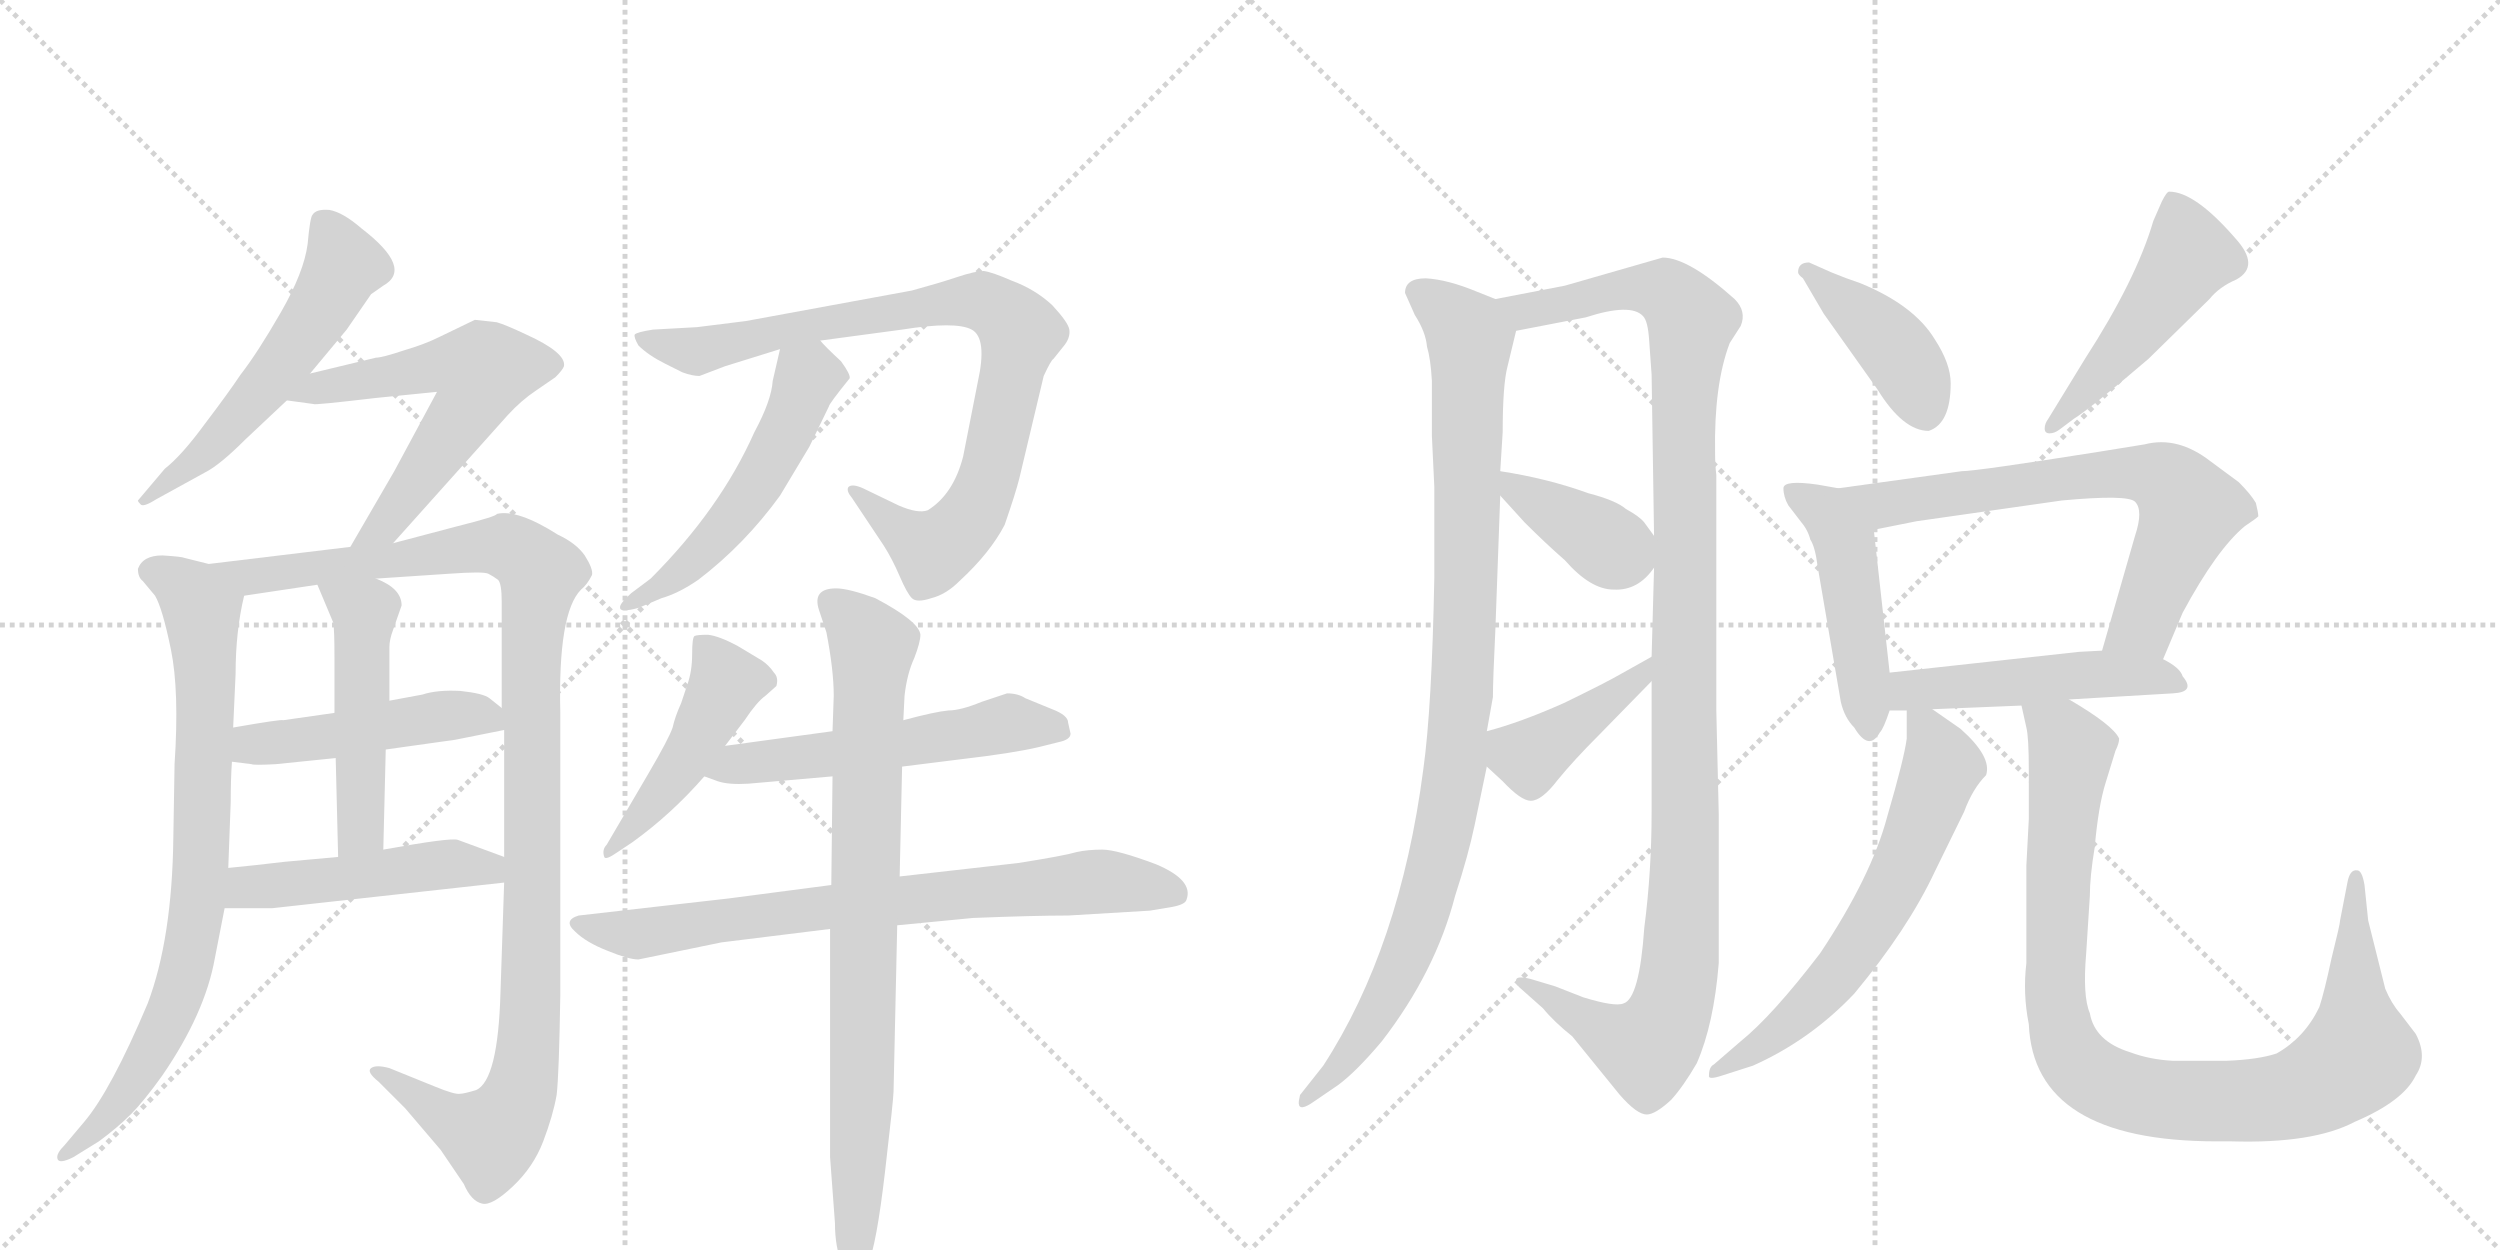 <svg version="1.1" viewBox="0 0 2048 1024" xmlns="http://www.w3.org/2000/svg">
  <g stroke="lightgray" stroke-dasharray="1,1" stroke-width="1" transform="scale(4, 4)">
    <line x1="0" y1="0" x2="256" y2="256"></line>
    <line x1="256" y1="0" x2="0" y2="256"></line>
    <line x1="128" y1="0" x2="128" y2="256"></line>
    <line x1="0" y1="128" x2="256" y2="128"></line>
    <line x1="256" y1="0" x2="512" y2="256"></line>
    <line x1="512" y1="0" x2="256" y2="256"></line>
    <line x1="384" y1="0" x2="384" y2="256"></line>
    <line x1="256" y1="128" x2="512" y2="128"></line>
  </g>
<g transform="scale(1, -1) translate(0, -850)">
   <style type="text/css">
    @keyframes keyframes0 {
      from {
       stroke: black;
       stroke-dashoffset: 549;
       stroke-width: 128;
       }
       64% {
       animation-timing-function: step-end;
       stroke: black;
       stroke-dashoffset: 0;
       stroke-width: 128;
       }
       to {
       stroke: black;
       stroke-width: 1024;
       }
       }
       #make-me-a-hanzi-animation-0 {
         animation: keyframes0 0.697s both;
         animation-delay: 0s;
         animation-timing-function: linear;
       }
    @keyframes keyframes1 {
      from {
       stroke: black;
       stroke-dashoffset: 588;
       stroke-width: 128;
       }
       66% {
       animation-timing-function: step-end;
       stroke: black;
       stroke-dashoffset: 0;
       stroke-width: 128;
       }
       to {
       stroke: black;
       stroke-width: 1024;
       }
       }
       #make-me-a-hanzi-animation-1 {
         animation: keyframes1 0.729s both;
         animation-delay: 0.697s;
         animation-timing-function: linear;
       }
    @keyframes keyframes2 {
      from {
       stroke: black;
       stroke-dashoffset: 790;
       stroke-width: 128;
       }
       72% {
       animation-timing-function: step-end;
       stroke: black;
       stroke-dashoffset: 0;
       stroke-width: 128;
       }
       to {
       stroke: black;
       stroke-width: 1024;
       }
       }
       #make-me-a-hanzi-animation-2 {
         animation: keyframes2 0.893s both;
         animation-delay: 1.425s;
         animation-timing-function: linear;
       }
    @keyframes keyframes3 {
      from {
       stroke: black;
       stroke-dashoffset: 1106;
       stroke-width: 128;
       }
       78% {
       animation-timing-function: step-end;
       stroke: black;
       stroke-dashoffset: 0;
       stroke-width: 128;
       }
       to {
       stroke: black;
       stroke-width: 1024;
       }
       }
       #make-me-a-hanzi-animation-3 {
         animation: keyframes3 1.15s both;
         animation-delay: 2.318s;
         animation-timing-function: linear;
       }
    @keyframes keyframes4 {
      from {
       stroke: black;
       stroke-dashoffset: 474;
       stroke-width: 128;
       }
       61% {
       animation-timing-function: step-end;
       stroke: black;
       stroke-dashoffset: 0;
       stroke-width: 128;
       }
       to {
       stroke: black;
       stroke-width: 1024;
       }
       }
       #make-me-a-hanzi-animation-4 {
         animation: keyframes4 0.636s both;
         animation-delay: 3.468s;
         animation-timing-function: linear;
       }
    @keyframes keyframes5 {
      from {
       stroke: black;
       stroke-dashoffset: 492;
       stroke-width: 128;
       }
       62% {
       animation-timing-function: step-end;
       stroke: black;
       stroke-dashoffset: 0;
       stroke-width: 128;
       }
       to {
       stroke: black;
       stroke-width: 1024;
       }
       }
       #make-me-a-hanzi-animation-5 {
         animation: keyframes5 0.65s both;
         animation-delay: 4.104s;
         animation-timing-function: linear;
       }
    @keyframes keyframes6 {
      from {
       stroke: black;
       stroke-dashoffset: 478;
       stroke-width: 128;
       }
       61% {
       animation-timing-function: step-end;
       stroke: black;
       stroke-dashoffset: 0;
       stroke-width: 128;
       }
       to {
       stroke: black;
       stroke-width: 1024;
       }
       }
       #make-me-a-hanzi-animation-6 {
         animation: keyframes6 0.639s both;
         animation-delay: 4.754s;
         animation-timing-function: linear;
       }
    @keyframes keyframes7 {
      from {
       stroke: black;
       stroke-dashoffset: 857;
       stroke-width: 128;
       }
       74% {
       animation-timing-function: step-end;
       stroke: black;
       stroke-dashoffset: 0;
       stroke-width: 128;
       }
       to {
       stroke: black;
       stroke-width: 1024;
       }
       }
       #make-me-a-hanzi-animation-7 {
         animation: keyframes7 0.947s both;
         animation-delay: 5.393s;
         animation-timing-function: linear;
       }
    @keyframes keyframes8 {
      from {
       stroke: black;
       stroke-dashoffset: 519;
       stroke-width: 128;
       }
       63% {
       animation-timing-function: step-end;
       stroke: black;
       stroke-dashoffset: 0;
       stroke-width: 128;
       }
       to {
       stroke: black;
       stroke-width: 1024;
       }
       }
       #make-me-a-hanzi-animation-8 {
         animation: keyframes8 0.672s both;
         animation-delay: 6.341s;
         animation-timing-function: linear;
       }
    @keyframes keyframes9 {
      from {
       stroke: black;
       stroke-dashoffset: 461;
       stroke-width: 128;
       }
       60% {
       animation-timing-function: step-end;
       stroke: black;
       stroke-dashoffset: 0;
       stroke-width: 128;
       }
       to {
       stroke: black;
       stroke-width: 1024;
       }
       }
       #make-me-a-hanzi-animation-9 {
         animation: keyframes9 0.625s both;
         animation-delay: 7.013s;
         animation-timing-function: linear;
       }
    @keyframes keyframes10 {
      from {
       stroke: black;
       stroke-dashoffset: 543;
       stroke-width: 128;
       }
       64% {
       animation-timing-function: step-end;
       stroke: black;
       stroke-dashoffset: 0;
       stroke-width: 128;
       }
       to {
       stroke: black;
       stroke-width: 1024;
       }
       }
       #make-me-a-hanzi-animation-10 {
         animation: keyframes10 0.692s both;
         animation-delay: 7.638s;
         animation-timing-function: linear;
       }
    @keyframes keyframes11 {
      from {
       stroke: black;
       stroke-dashoffset: 739;
       stroke-width: 128;
       }
       71% {
       animation-timing-function: step-end;
       stroke: black;
       stroke-dashoffset: 0;
       stroke-width: 128;
       }
       to {
       stroke: black;
       stroke-width: 1024;
       }
       }
       #make-me-a-hanzi-animation-11 {
         animation: keyframes11 0.851s both;
         animation-delay: 8.33s;
         animation-timing-function: linear;
       }
    @keyframes keyframes12 {
      from {
       stroke: black;
       stroke-dashoffset: 820;
       stroke-width: 128;
       }
       73% {
       animation-timing-function: step-end;
       stroke: black;
       stroke-dashoffset: 0;
       stroke-width: 128;
       }
       to {
       stroke: black;
       stroke-width: 1024;
       }
       }
       #make-me-a-hanzi-animation-12 {
         animation: keyframes12 0.917s both;
         animation-delay: 9.182s;
         animation-timing-function: linear;
       }
    @keyframes keyframes13 {
      from {
       stroke: black;
       stroke-dashoffset: 967;
       stroke-width: 128;
       }
       76% {
       animation-timing-function: step-end;
       stroke: black;
       stroke-dashoffset: 0;
       stroke-width: 128;
       }
       to {
       stroke: black;
       stroke-width: 1024;
       }
       }
       #make-me-a-hanzi-animation-13 {
         animation: keyframes13 1.037s both;
         animation-delay: 10.099s;
         animation-timing-function: linear;
       }
    @keyframes keyframes14 {
      from {
       stroke: black;
       stroke-dashoffset: 1140;
       stroke-width: 128;
       }
       79% {
       animation-timing-function: step-end;
       stroke: black;
       stroke-dashoffset: 0;
       stroke-width: 128;
       }
       to {
       stroke: black;
       stroke-width: 1024;
       }
       }
       #make-me-a-hanzi-animation-14 {
         animation: keyframes14 1.178s both;
         animation-delay: 11.136s;
         animation-timing-function: linear;
       }
    @keyframes keyframes15 {
      from {
       stroke: black;
       stroke-dashoffset: 379;
       stroke-width: 128;
       }
       55% {
       animation-timing-function: step-end;
       stroke: black;
       stroke-dashoffset: 0;
       stroke-width: 128;
       }
       to {
       stroke: black;
       stroke-width: 1024;
       }
       }
       #make-me-a-hanzi-animation-15 {
         animation: keyframes15 0.558s both;
         animation-delay: 12.314s;
         animation-timing-function: linear;
       }
    @keyframes keyframes16 {
      from {
       stroke: black;
       stroke-dashoffset: 410;
       stroke-width: 128;
       }
       57% {
       animation-timing-function: step-end;
       stroke: black;
       stroke-dashoffset: 0;
       stroke-width: 128;
       }
       to {
       stroke: black;
       stroke-width: 1024;
       }
       }
       #make-me-a-hanzi-animation-16 {
         animation: keyframes16 0.584s both;
         animation-delay: 12.872s;
         animation-timing-function: linear;
       }
    @keyframes keyframes17 {
      from {
       stroke: black;
       stroke-dashoffset: 412;
       stroke-width: 128;
       }
       57% {
       animation-timing-function: step-end;
       stroke: black;
       stroke-dashoffset: 0;
       stroke-width: 128;
       }
       to {
       stroke: black;
       stroke-width: 1024;
       }
       }
       #make-me-a-hanzi-animation-17 {
         animation: keyframes17 0.585s both;
         animation-delay: 13.456s;
         animation-timing-function: linear;
       }
    @keyframes keyframes18 {
      from {
       stroke: black;
       stroke-dashoffset: 482;
       stroke-width: 128;
       }
       61% {
       animation-timing-function: step-end;
       stroke: black;
       stroke-dashoffset: 0;
       stroke-width: 128;
       }
       to {
       stroke: black;
       stroke-width: 1024;
       }
       }
       #make-me-a-hanzi-animation-18 {
         animation: keyframes18 0.642s both;
         animation-delay: 14.041s;
         animation-timing-function: linear;
       }
    @keyframes keyframes19 {
      from {
       stroke: black;
       stroke-dashoffset: 468;
       stroke-width: 128;
       }
       60% {
       animation-timing-function: step-end;
       stroke: black;
       stroke-dashoffset: 0;
       stroke-width: 128;
       }
       to {
       stroke: black;
       stroke-width: 1024;
       }
       }
       #make-me-a-hanzi-animation-19 {
         animation: keyframes19 0.631s both;
         animation-delay: 14.683s;
         animation-timing-function: linear;
       }
    @keyframes keyframes20 {
      from {
       stroke: black;
       stroke-dashoffset: 684;
       stroke-width: 128;
       }
       69% {
       animation-timing-function: step-end;
       stroke: black;
       stroke-dashoffset: 0;
       stroke-width: 128;
       }
       to {
       stroke: black;
       stroke-width: 1024;
       }
       }
       #make-me-a-hanzi-animation-20 {
         animation: keyframes20 0.807s both;
         animation-delay: 15.314s;
         animation-timing-function: linear;
       }
    @keyframes keyframes21 {
      from {
       stroke: black;
       stroke-dashoffset: 490;
       stroke-width: 128;
       }
       61% {
       animation-timing-function: step-end;
       stroke: black;
       stroke-dashoffset: 0;
       stroke-width: 128;
       }
       to {
       stroke: black;
       stroke-width: 1024;
       }
       }
       #make-me-a-hanzi-animation-21 {
         animation: keyframes21 0.649s both;
         animation-delay: 16.121s;
         animation-timing-function: linear;
       }
    @keyframes keyframes22 {
      from {
       stroke: black;
       stroke-dashoffset: 622;
       stroke-width: 128;
       }
       67% {
       animation-timing-function: step-end;
       stroke: black;
       stroke-dashoffset: 0;
       stroke-width: 128;
       }
       to {
       stroke: black;
       stroke-width: 1024;
       }
       }
       #make-me-a-hanzi-animation-22 {
         animation: keyframes22 0.756s both;
         animation-delay: 16.77s;
         animation-timing-function: linear;
       }
    @keyframes keyframes23 {
      from {
       stroke: black;
       stroke-dashoffset: 955;
       stroke-width: 128;
       }
       76% {
       animation-timing-function: step-end;
       stroke: black;
       stroke-dashoffset: 0;
       stroke-width: 128;
       }
       to {
       stroke: black;
       stroke-width: 1024;
       }
       }
       #make-me-a-hanzi-animation-23 {
         animation: keyframes23 1.027s both;
         animation-delay: 17.526s;
         animation-timing-function: linear;
       }
</style>
<path d="M 254 544 L 284 580 L 304 609 L 314 616 Q 339 630 296 663 Q 281 676 270 678 Q 259 679 256 674 Q 254 672 252 650 Q 249 627 230 594 Q 211 561 197 543 Q 187 528 168 503 Q 149 477 135 466 L 113 440 Q 113 439 115 437 Q 117 434 128 441 L 168 463 Q 180 469 201 490 L 235 522 L 254 544 Z" fill="lightgray"></path> 
<path d="M 322 405 L 416 510 Q 427 522 439 530 L 455 541 Q 461 547 462 550 Q 464 561 431 576 Q 414 584 407 586 L 389 588 L 360 574 Q 348 568 331 563 Q 313 557 308 557 L 254 544 C 225 537 205 526 235 522 L 257 519 Q 257 518 308 524 L 358 529 L 323 464 L 287 402 C 272 376 302 383 322 405 Z" fill="lightgray"></path> 
<path d="M 113 384 Q 113 377 117 374 L 127 362 Q 133 352 140 318 Q 147 284 143 224 L 142 164 Q 141 81 121 28 Q 91 -43 69 -69 L 53 -88 Q 46 -95 47 -99 Q 48 -104 60 -98 L 81 -85 Q 96 -74 107 -63 Q 118 -52 133 -31 Q 168 20 176 65 L 184 106 L 187 139 L 189 193 Q 189 212 190 226 L 191 254 L 193 298 Q 193 333 200 362 C 204 380 200 381 171 388 L 151 393 Q 149 394 133 395 Q 117 395 113 384 Z" fill="lightgray"></path> 
<path d="M 413 127 L 410 37 Q 408 -35 390 -43 Q 380 -46 377 -46 Q 373 -47 356 -40 L 319 -25 Q 308 -22 304 -25 Q 300 -28 310 -36 L 332 -58 L 361 -92 L 380 -120 Q 386 -134 395 -136 Q 403 -138 420 -122 Q 437 -106 445 -85 Q 453 -64 456 -47 Q 458 -30 459 35 L 459 266 Q 457 348 476 367 Q 481 371 485 379 Q 486 384 479 395 Q 472 405 457 412 Q 424 433 407 429 Q 407 427 375 419 L 322 405 L 287 402 L 171 388 C 141 384 170 358 200 362 L 260 371 L 308 376 L 368 380 Q 396 382 400 380 Q 404 378 408 375 Q 411 372 411 357 L 411 270 L 413 252 L 413 148 L 413 127 Z" fill="lightgray"></path> 
<path d="M 190 226 L 206 224 Q 208 223 226 224 L 275 229 L 316 236 L 373 244 L 413 252 C 429 255 429 255 411 270 L 401 278 Q 396 282 377 284 Q 358 285 346 281 L 319 276 L 274 266 L 232 260 Q 231 261 191 254 C 161 249 160 230 190 226 Z" fill="lightgray"></path> 
<path d="M 275 229 L 277 148 C 278 118 313 124 314 154 L 316 236 L 319 276 L 319 320 Q 319 326 322 334 L 329 354 Q 329 368 308 376 C 281 388 248 399 260 371 L 273 340 Q 274 334 274 311 L 274 266 L 275 229 Z" fill="lightgray"></path> 
<path d="M 184 106 L 223 106 L 413 127 C 443 130 441 138 413 148 L 375 162 Q 369 164 314 154 L 277 148 L 233 144 Q 208 141 187 139 C 157 136 154 106 184 106 Z" fill="lightgray"></path> 
<path d="M 835 458 L 855 542 Q 861 555 863 556 L 871 566 Q 877 573 876 580 Q 875 586 862 600 Q 848 613 829 620 Q 813 627 806 628 Q 799 628 784 623 Q 769 618 747 612 L 611 587 L 571 582 L 535 580 Q 522 578 520 576 Q 519 574 523 567 Q 531 559 545 552 L 559 545 Q 567 542 573 542 L 594 550 L 639 564 L 672 571 L 739 580 Q 783 587 796 580 Q 809 573 801 537 L 789 476 Q 781 445 760 432 Q 752 429 736 436 L 707 450 Q 698 454 695 451 Q 693 448 698 442 L 724 403 Q 731 392 737 378 Q 743 364 747 360 Q 751 356 763 360 Q 775 363 786 374 Q 811 397 823 420 Q 832 446 835 458 Z" fill="lightgray"></path> 
<path d="M 639 564 L 633 538 Q 632 522 618 496 Q 590 433 533 376 L 517 364 Q 507 355 508 352 Q 508 348 523 352 L 542 360 Q 556 364 572 375 Q 610 404 639 444 L 663 484 L 679 517 Q 679 519 696 540 Q 697 543 689 554 Q 675 567 672 571 C 652 593 646 593 639 564 Z" fill="lightgray"></path> 
<path d="M 594 239 L 610 260 Q 620 275 627 280 L 636 288 Q 638 295 634 299 Q 630 305 624 309 L 604 321 Q 589 329 580 330 Q 571 330 569 329 Q 567 328 567 314 Q 567 300 563 289 L 558 274 Q 553 263 551 254 Q 548 245 531 216 L 497 158 Q 493 154 495 148 Q 496 145 506 152 L 518 160 Q 550 183 577 214 L 594 239 Z" fill="lightgray"></path> 
<path d="M 682 251 L 594 239 C 564 235 549 224 577 214 L 588 210 Q 597 207 613 208 L 682 214 L 739 222 L 787 228 Q 830 233 851 238 L 867 242 Q 877 244 877 249 L 875 258 Q 875 264 862 269 L 840 278 Q 834 282 825 282 L 804 275 Q 787 268 777 268 Q 766 267 740 260 L 682 251 Z" fill="lightgray"></path> 
<path d="M 681 125 L 597 114 L 474 100 Q 461 96 471 87 Q 480 78 498 71 Q 515 64 523 64 L 591 78 L 680 89 L 735 92 L 797 98 Q 847 100 875 100 L 942 104 L 960 107 Q 971 109 972 113 Q 978 129 947 142 Q 915 154 903 154 Q 891 154 882 152 Q 872 149 834 143 L 737 132 L 681 125 Z" fill="lightgray"></path> 
<path d="M 740 260 L 741 280 Q 743 298 749 311 Q 754 324 754 330 Q 753 341 717 360 Q 695 368 685 368 Q 665 368 671 350 L 677 332 Q 683 301 683 280 L 682 251 L 682 214 L 681 125 L 680 89 L 680 -98 L 684 -152 Q 684 -172 690 -186 Q 695 -200 699 -200 Q 703 -202 711 -186 Q 718 -170 725 -110 Q 732 -50 732 -44 L 735 92 L 737 132 L 739 222 L 740 260 Z" fill="lightgray"></path> 
<path d="M 1151 610 L 1159 592 Q 1168 578 1169 566 Q 1172 556 1173 538 L 1173 493 L 1175 451 L 1175 377 Q 1173 270 1166 220 Q 1147 74 1084 -23 L 1065 -47 L 1064 -52 Q 1063 -61 1074 -54 L 1096 -39 Q 1111 -28 1132 -3 Q 1176 54 1192 116 Q 1203 150 1208 174 L 1218 222 L 1218 251 L 1223 279 Q 1223 293 1225 334 L 1229 444 L 1229 464 L 1231 496 Q 1231 535 1235 550 L 1242 579 C 1246 597 1246 597 1225 605 L 1210 611 Q 1186 621 1168 622 Q 1151 622 1151 610 Z" fill="lightgray"></path> 
<path d="M 1353 292 L 1353 185 Q 1353 136 1347 90 Q 1343 32 1330 28 Q 1323 25 1297 33 L 1274 42 L 1254 48 Q 1242 51 1242 47 Q 1242 43 1246 40 L 1264 24 Q 1273 13 1288 1 L 1327 -47 Q 1341 -63 1349 -63 Q 1356 -63 1369 -51 Q 1379 -40 1390 -21 Q 1404 11 1408 61 L 1408 183 L 1406 268 L 1406 461 Q 1405 469 1405 479 Q 1404 535 1417 569 L 1426 583 Q 1431 595 1421 605 Q 1383 639 1362 639 L 1282 616 L 1225 605 C 1196 599 1213 573 1242 579 L 1299 590 Q 1336 602 1346 591 Q 1350 587 1351 571 L 1353 543 L 1355 411 L 1355 385 L 1353 312 L 1353 292 Z" fill="lightgray"></path> 
<path d="M 1229 444 L 1249 422 Q 1266 405 1282 391 Q 1303 367 1322 367 Q 1342 366 1355 385 C 1365 398 1365 398 1355 411 L 1347 422 Q 1343 427 1332 433 Q 1324 440 1301 446 Q 1268 458 1229 464 C 1208 467 1209 466 1229 444 Z" fill="lightgray"></path> 
<path d="M 1218 222 L 1231 210 Q 1246 194 1254 194 Q 1263 194 1276 211 Q 1289 227 1310 248 L 1353 292 C 1374 313 1379 327 1353 312 L 1328 298 Q 1316 291 1281 274 Q 1245 258 1218 251 C 1194 244 1196 242 1218 222 Z" fill="lightgray"></path> 
<path d="M 1477 622 L 1494 593 L 1538 531 Q 1559 497 1580 497 Q 1598 503 1598 536 Q 1598 552 1585 572 Q 1568 600 1524 618 Q 1512 622 1500 627 L 1482 635 Q 1473 635 1473 627 Q 1473 625 1477 622 Z" fill="lightgray"></path> 
<path d="M 1687 498 L 1699 507 Q 1712 515 1760 556 L 1810 605 Q 1818 615 1832 621 Q 1852 632 1831 655 Q 1798 693 1777 693 Q 1775 693 1771 685 L 1764 669 Q 1750 621 1708 556 L 1678 507 Q 1675 503 1675 499 Q 1675 495 1679 495 Q 1683 495 1687 498 Z" fill="lightgray"></path> 
<path d="M 1506 450 L 1489 453 Q 1461 457 1461 450 Q 1461 443 1465 436 L 1475 423 Q 1481 416 1483 408 Q 1487 402 1489 386 L 1508 275 Q 1511 262 1519 254 Q 1531 234 1540 250 Q 1543 253 1548 268 L 1548 299 L 1535 416 C 1532 445 1532 445 1506 450 Z" fill="lightgray"></path> 
<path d="M 1772 310 L 1788 348 Q 1816 400 1839 419 Q 1848 425 1850 427 Q 1850 430 1848 438 Q 1844 445 1834 455 L 1811 472 Q 1784 493 1757 486 L 1720 480 Q 1619 464 1607 464 L 1506 450 C 1476 446 1506 410 1535 416 L 1570 423 L 1689 440 Q 1743 445 1749 439 Q 1756 432 1749 411 L 1722 317 C 1714 288 1760 282 1772 310 Z" fill="lightgray"></path> 
<path d="M 1548 268 L 1562 268 L 1583 269 L 1656 272 L 1695 277 L 1780 282 Q 1799 283 1788 296 Q 1786 303 1772 310 L 1722 317 L 1703 316 L 1548 299 C 1518 296 1518 268 1548 268 Z" fill="lightgray"></path> 
<path d="M 1562 268 L 1562 245 Q 1560 229 1546 181 Q 1533 132 1491 69 Q 1452 18 1426 -3 L 1404 -22 Q 1400 -24 1400 -31 Q 1399 -35 1411 -31 L 1436 -23 Q 1483 -2 1519 36 Q 1563 89 1585 136 L 1609 185 Q 1616 204 1627 215 Q 1632 230 1606 253 L 1583 269 C 1562 284 1562 284 1562 268 Z" fill="lightgray"></path> 
<path d="M 1656 272 L 1660 254 Q 1662 246 1662 219 L 1662 179 L 1660 141 L 1660 61 Q 1657 36 1662 11 Q 1666 -85 1816 -85 L 1828 -85 Q 1895 -87 1929 -69 Q 1969 -52 1979 -31 Q 1989 -16 1979 3 L 1966 20 Q 1959 28 1954 40 L 1940 96 L 1937 125 Q 1935 137 1931 137 Q 1925 138 1923 127 L 1917 96 Q 1917 93 1910 65 Q 1904 37 1900 25 Q 1888 0 1865 -13 Q 1850 -18 1824 -19 L 1780 -19 Q 1761 -18 1745 -12 Q 1716 -3 1712 20 Q 1706 34 1709 69 L 1712 116 Q 1712 132 1716 156 Q 1719 190 1725 209 L 1733 235 Q 1736 241 1736 245 Q 1731 256 1695 277 C 1670 293 1650 301 1656 272 Z" fill="lightgray"></path> 
      <clipPath id="make-me-a-hanzi-clip-0">
      <path d="M 254 544 L 284 580 L 304 609 L 314 616 Q 339 630 296 663 Q 281 676 270 678 Q 259 679 256 674 Q 254 672 252 650 Q 249 627 230 594 Q 211 561 197 543 Q 187 528 168 503 Q 149 477 135 466 L 113 440 Q 113 439 115 437 Q 117 434 128 441 L 168 463 Q 180 469 201 490 L 235 522 L 254 544 Z" fill="lightgray"></path>
      </clipPath>
      <path clip-path="url(#make-me-a-hanzi-clip-0)" d="M 265 668 L 282 633 L 265 600 L 184 495 L 119 442 " fill="none" id="make-me-a-hanzi-animation-0" stroke-dasharray="421 842" stroke-linecap="round"></path>

      <clipPath id="make-me-a-hanzi-clip-1">
      <path d="M 322 405 L 416 510 Q 427 522 439 530 L 455 541 Q 461 547 462 550 Q 464 561 431 576 Q 414 584 407 586 L 389 588 L 360 574 Q 348 568 331 563 Q 313 557 308 557 L 254 544 C 225 537 205 526 235 522 L 257 519 Q 257 518 308 524 L 358 529 L 323 464 L 287 402 C 272 376 302 383 322 405 Z" fill="lightgray"></path>
      </clipPath>
      <path clip-path="url(#make-me-a-hanzi-clip-1)" d="M 241 526 L 362 551 L 395 543 L 389 524 L 326 433 L 315 419 L 292 407 " fill="none" id="make-me-a-hanzi-animation-1" stroke-dasharray="460 920" stroke-linecap="round"></path>

      <clipPath id="make-me-a-hanzi-clip-2">
      <path d="M 113 384 Q 113 377 117 374 L 127 362 Q 133 352 140 318 Q 147 284 143 224 L 142 164 Q 141 81 121 28 Q 91 -43 69 -69 L 53 -88 Q 46 -95 47 -99 Q 48 -104 60 -98 L 81 -85 Q 96 -74 107 -63 Q 118 -52 133 -31 Q 168 20 176 65 L 184 106 L 187 139 L 189 193 Q 189 212 190 226 L 191 254 L 193 298 Q 193 333 200 362 C 204 380 200 381 171 388 L 151 393 Q 149 394 133 395 Q 117 395 113 384 Z" fill="lightgray"></path>
      </clipPath>
      <path clip-path="url(#make-me-a-hanzi-clip-2)" d="M 123 382 L 145 373 L 166 349 L 165 147 L 157 76 L 143 27 L 115 -28 L 80 -73 L 53 -95 " fill="none" id="make-me-a-hanzi-animation-2" stroke-dasharray="662 1324" stroke-linecap="round"></path>

      <clipPath id="make-me-a-hanzi-clip-3">
      <path d="M 413 127 L 410 37 Q 408 -35 390 -43 Q 380 -46 377 -46 Q 373 -47 356 -40 L 319 -25 Q 308 -22 304 -25 Q 300 -28 310 -36 L 332 -58 L 361 -92 L 380 -120 Q 386 -134 395 -136 Q 403 -138 420 -122 Q 437 -106 445 -85 Q 453 -64 456 -47 Q 458 -30 459 35 L 459 266 Q 457 348 476 367 Q 481 371 485 379 Q 486 384 479 395 Q 472 405 457 412 Q 424 433 407 429 Q 407 427 375 419 L 322 405 L 287 402 L 171 388 C 141 384 170 358 200 362 L 260 371 L 308 376 L 368 380 Q 396 382 400 380 Q 404 378 408 375 Q 411 372 411 357 L 411 270 L 413 252 L 413 148 L 413 127 Z" fill="lightgray"></path>
      </clipPath>
      <path clip-path="url(#make-me-a-hanzi-clip-3)" d="M 179 387 L 205 377 L 405 403 L 424 399 L 443 380 L 435 306 L 435 43 L 427 -41 L 402 -81 L 374 -71 L 312 -28 " fill="none" id="make-me-a-hanzi-animation-3" stroke-dasharray="978 1956" stroke-linecap="round"></path>

      <clipPath id="make-me-a-hanzi-clip-4">
      <path d="M 190 226 L 206 224 Q 208 223 226 224 L 275 229 L 316 236 L 373 244 L 413 252 C 429 255 429 255 411 270 L 401 278 Q 396 282 377 284 Q 358 285 346 281 L 319 276 L 274 266 L 232 260 Q 231 261 191 254 C 161 249 160 230 190 226 Z" fill="lightgray"></path>
      </clipPath>
      <path clip-path="url(#make-me-a-hanzi-clip-4)" d="M 195 233 L 208 241 L 369 265 L 398 264 L 405 256 " fill="none" id="make-me-a-hanzi-animation-4" stroke-dasharray="346 692" stroke-linecap="round"></path>

      <clipPath id="make-me-a-hanzi-clip-5">
      <path d="M 275 229 L 277 148 C 278 118 313 124 314 154 L 316 236 L 319 276 L 319 320 Q 319 326 322 334 L 329 354 Q 329 368 308 376 C 281 388 248 399 260 371 L 273 340 Q 274 334 274 311 L 274 266 L 275 229 Z" fill="lightgray"></path>
      </clipPath>
      <path clip-path="url(#make-me-a-hanzi-clip-5)" d="M 266 368 L 299 348 L 296 175 L 282 155 " fill="none" id="make-me-a-hanzi-animation-5" stroke-dasharray="364 728" stroke-linecap="round"></path>

      <clipPath id="make-me-a-hanzi-clip-6">
      <path d="M 184 106 L 223 106 L 413 127 C 443 130 441 138 413 148 L 375 162 Q 369 164 314 154 L 277 148 L 233 144 Q 208 141 187 139 C 157 136 154 106 184 106 Z" fill="lightgray"></path>
      </clipPath>
      <path clip-path="url(#make-me-a-hanzi-clip-6)" d="M 191 111 L 211 125 L 329 139 L 371 142 L 399 139 L 404 132 " fill="none" id="make-me-a-hanzi-animation-6" stroke-dasharray="350 700" stroke-linecap="round"></path>

      <clipPath id="make-me-a-hanzi-clip-7">
      <path d="M 835 458 L 855 542 Q 861 555 863 556 L 871 566 Q 877 573 876 580 Q 875 586 862 600 Q 848 613 829 620 Q 813 627 806 628 Q 799 628 784 623 Q 769 618 747 612 L 611 587 L 571 582 L 535 580 Q 522 578 520 576 Q 519 574 523 567 Q 531 559 545 552 L 559 545 Q 567 542 573 542 L 594 550 L 639 564 L 672 571 L 739 580 Q 783 587 796 580 Q 809 573 801 537 L 789 476 Q 781 445 760 432 Q 752 429 736 436 L 707 450 Q 698 454 695 451 Q 693 448 698 442 L 724 403 Q 731 392 737 378 Q 743 364 747 360 Q 751 356 763 360 Q 775 363 786 374 Q 811 397 823 420 Q 832 446 835 458 Z" fill="lightgray"></path>
      </clipPath>
      <path clip-path="url(#make-me-a-hanzi-clip-7)" d="M 529 574 L 571 562 L 636 579 L 785 603 L 805 603 L 824 592 L 836 578 L 810 460 L 790 419 L 763 399 L 701 448 " fill="none" id="make-me-a-hanzi-animation-7" stroke-dasharray="729 1458" stroke-linecap="round"></path>

      <clipPath id="make-me-a-hanzi-clip-8">
      <path d="M 639 564 L 633 538 Q 632 522 618 496 Q 590 433 533 376 L 517 364 Q 507 355 508 352 Q 508 348 523 352 L 542 360 Q 556 364 572 375 Q 610 404 639 444 L 663 484 L 679 517 Q 679 519 696 540 Q 697 543 689 554 Q 675 567 672 571 C 652 593 646 593 639 564 Z" fill="lightgray"></path>
      </clipPath>
      <path clip-path="url(#make-me-a-hanzi-clip-8)" d="M 668 562 L 645 499 L 611 440 L 568 391 L 516 356 " fill="none" id="make-me-a-hanzi-animation-8" stroke-dasharray="391 782" stroke-linecap="round"></path>

      <clipPath id="make-me-a-hanzi-clip-9">
      <path d="M 594 239 L 610 260 Q 620 275 627 280 L 636 288 Q 638 295 634 299 Q 630 305 624 309 L 604 321 Q 589 329 580 330 Q 571 330 569 329 Q 567 328 567 314 Q 567 300 563 289 L 558 274 Q 553 263 551 254 Q 548 245 531 216 L 497 158 Q 493 154 495 148 Q 496 145 506 152 L 518 160 Q 550 183 577 214 L 594 239 Z" fill="lightgray"></path>
      </clipPath>
      <path clip-path="url(#make-me-a-hanzi-clip-9)" d="M 575 321 L 594 293 L 592 283 L 548 208 L 500 152 " fill="none" id="make-me-a-hanzi-animation-9" stroke-dasharray="333 666" stroke-linecap="round"></path>

      <clipPath id="make-me-a-hanzi-clip-10">
      <path d="M 682 251 L 594 239 C 564 235 549 224 577 214 L 588 210 Q 597 207 613 208 L 682 214 L 739 222 L 787 228 Q 830 233 851 238 L 867 242 Q 877 244 877 249 L 875 258 Q 875 264 862 269 L 840 278 Q 834 282 825 282 L 804 275 Q 787 268 777 268 Q 766 267 740 260 L 682 251 Z" fill="lightgray"></path>
      </clipPath>
      <path clip-path="url(#make-me-a-hanzi-clip-10)" d="M 585 218 L 827 258 L 868 252 " fill="none" id="make-me-a-hanzi-animation-10" stroke-dasharray="415 830" stroke-linecap="round"></path>

      <clipPath id="make-me-a-hanzi-clip-11">
      <path d="M 681 125 L 597 114 L 474 100 Q 461 96 471 87 Q 480 78 498 71 Q 515 64 523 64 L 591 78 L 680 89 L 735 92 L 797 98 Q 847 100 875 100 L 942 104 L 960 107 Q 971 109 972 113 Q 978 129 947 142 Q 915 154 903 154 Q 891 154 882 152 Q 872 149 834 143 L 737 132 L 681 125 Z" fill="lightgray"></path>
      </clipPath>
      <path clip-path="url(#make-me-a-hanzi-clip-11)" d="M 483 91 L 526 85 L 648 104 L 899 128 L 962 118 " fill="none" id="make-me-a-hanzi-animation-11" stroke-dasharray="611 1222" stroke-linecap="round"></path>

      <clipPath id="make-me-a-hanzi-clip-12">
      <path d="M 740 260 L 741 280 Q 743 298 749 311 Q 754 324 754 330 Q 753 341 717 360 Q 695 368 685 368 Q 665 368 671 350 L 677 332 Q 683 301 683 280 L 682 251 L 682 214 L 681 125 L 680 89 L 680 -98 L 684 -152 Q 684 -172 690 -186 Q 695 -200 699 -200 Q 703 -202 711 -186 Q 718 -170 725 -110 Q 732 -50 732 -44 L 735 92 L 737 132 L 739 222 L 740 260 Z" fill="lightgray"></path>
      </clipPath>
      <path clip-path="url(#make-me-a-hanzi-clip-12)" d="M 681 356 L 715 319 L 700 -195 " fill="none" id="make-me-a-hanzi-animation-12" stroke-dasharray="692 1384" stroke-linecap="round"></path>

      <clipPath id="make-me-a-hanzi-clip-13">
      <path d="M 1151 610 L 1159 592 Q 1168 578 1169 566 Q 1172 556 1173 538 L 1173 493 L 1175 451 L 1175 377 Q 1173 270 1166 220 Q 1147 74 1084 -23 L 1065 -47 L 1064 -52 Q 1063 -61 1074 -54 L 1096 -39 Q 1111 -28 1132 -3 Q 1176 54 1192 116 Q 1203 150 1208 174 L 1218 222 L 1218 251 L 1223 279 Q 1223 293 1225 334 L 1229 444 L 1229 464 L 1231 496 Q 1231 535 1235 550 L 1242 579 C 1246 597 1246 597 1225 605 L 1210 611 Q 1186 621 1168 622 Q 1151 622 1151 610 Z" fill="lightgray"></path>
      </clipPath>
      <path clip-path="url(#make-me-a-hanzi-clip-13)" d="M 1163 610 L 1193 588 L 1204 572 L 1201 358 L 1192 221 L 1156 77 L 1106 -12 L 1070 -50 " fill="none" id="make-me-a-hanzi-animation-13" stroke-dasharray="839 1678" stroke-linecap="round"></path>

      <clipPath id="make-me-a-hanzi-clip-14">
      <path d="M 1353 292 L 1353 185 Q 1353 136 1347 90 Q 1343 32 1330 28 Q 1323 25 1297 33 L 1274 42 L 1254 48 Q 1242 51 1242 47 Q 1242 43 1246 40 L 1264 24 Q 1273 13 1288 1 L 1327 -47 Q 1341 -63 1349 -63 Q 1356 -63 1369 -51 Q 1379 -40 1390 -21 Q 1404 11 1408 61 L 1408 183 L 1406 268 L 1406 461 Q 1405 469 1405 479 Q 1404 535 1417 569 L 1426 583 Q 1431 595 1421 605 Q 1383 639 1362 639 L 1282 616 L 1225 605 C 1196 599 1213 573 1242 579 L 1299 590 Q 1336 602 1346 591 Q 1350 587 1351 571 L 1353 543 L 1355 411 L 1355 385 L 1353 312 L 1353 292 Z" fill="lightgray"></path>
      </clipPath>
      <path clip-path="url(#make-me-a-hanzi-clip-14)" d="M 1233 601 L 1249 596 L 1319 612 L 1362 612 L 1386 587 L 1379 492 L 1379 99 L 1371 29 L 1349 -9 L 1308 8 L 1248 46 " fill="none" id="make-me-a-hanzi-animation-14" stroke-dasharray="1012 2024" stroke-linecap="round"></path>

      <clipPath id="make-me-a-hanzi-clip-15">
      <path d="M 1229 444 L 1249 422 Q 1266 405 1282 391 Q 1303 367 1322 367 Q 1342 366 1355 385 C 1365 398 1365 398 1355 411 L 1347 422 Q 1343 427 1332 433 Q 1324 440 1301 446 Q 1268 458 1229 464 C 1208 467 1209 466 1229 444 Z" fill="lightgray"></path>
      </clipPath>
      <path clip-path="url(#make-me-a-hanzi-clip-15)" d="M 1236 459 L 1243 447 L 1337 392 " fill="none" id="make-me-a-hanzi-animation-15" stroke-dasharray="251 502" stroke-linecap="round"></path>

      <clipPath id="make-me-a-hanzi-clip-16">
      <path d="M 1218 222 L 1231 210 Q 1246 194 1254 194 Q 1263 194 1276 211 Q 1289 227 1310 248 L 1353 292 C 1374 313 1379 327 1353 312 L 1328 298 Q 1316 291 1281 274 Q 1245 258 1218 251 C 1194 244 1196 242 1218 222 Z" fill="lightgray"></path>
      </clipPath>
      <path clip-path="url(#make-me-a-hanzi-clip-16)" d="M 1226 244 L 1253 230 L 1329 283 L 1348 307 " fill="none" id="make-me-a-hanzi-animation-16" stroke-dasharray="282 564" stroke-linecap="round"></path>

      <clipPath id="make-me-a-hanzi-clip-17">
      <path d="M 1477 622 L 1494 593 L 1538 531 Q 1559 497 1580 497 Q 1598 503 1598 536 Q 1598 552 1585 572 Q 1568 600 1524 618 Q 1512 622 1500 627 L 1482 635 Q 1473 635 1473 627 Q 1473 625 1477 622 Z" fill="lightgray"></path>
      </clipPath>
      <path clip-path="url(#make-me-a-hanzi-clip-17)" d="M 1480 628 L 1551 566 L 1569 538 L 1577 511 " fill="none" id="make-me-a-hanzi-animation-17" stroke-dasharray="284 568" stroke-linecap="round"></path>

      <clipPath id="make-me-a-hanzi-clip-18">
      <path d="M 1687 498 L 1699 507 Q 1712 515 1760 556 L 1810 605 Q 1818 615 1832 621 Q 1852 632 1831 655 Q 1798 693 1777 693 Q 1775 693 1771 685 L 1764 669 Q 1750 621 1708 556 L 1678 507 Q 1675 503 1675 499 Q 1675 495 1679 495 Q 1683 495 1687 498 Z" fill="lightgray"></path>
      </clipPath>
      <path clip-path="url(#make-me-a-hanzi-clip-18)" d="M 1780 684 L 1794 641 L 1739 563 L 1681 501 " fill="none" id="make-me-a-hanzi-animation-18" stroke-dasharray="354 708" stroke-linecap="round"></path>

      <clipPath id="make-me-a-hanzi-clip-19">
      <path d="M 1506 450 L 1489 453 Q 1461 457 1461 450 Q 1461 443 1465 436 L 1475 423 Q 1481 416 1483 408 Q 1487 402 1489 386 L 1508 275 Q 1511 262 1519 254 Q 1531 234 1540 250 Q 1543 253 1548 268 L 1548 299 L 1535 416 C 1532 445 1532 445 1506 450 Z" fill="lightgray"></path>
      </clipPath>
      <path clip-path="url(#make-me-a-hanzi-clip-19)" d="M 1469 445 L 1496 430 L 1511 406 L 1530 254 " fill="none" id="make-me-a-hanzi-animation-19" stroke-dasharray="340 680" stroke-linecap="round"></path>

      <clipPath id="make-me-a-hanzi-clip-20">
      <path d="M 1772 310 L 1788 348 Q 1816 400 1839 419 Q 1848 425 1850 427 Q 1850 430 1848 438 Q 1844 445 1834 455 L 1811 472 Q 1784 493 1757 486 L 1720 480 Q 1619 464 1607 464 L 1506 450 C 1476 446 1506 410 1535 416 L 1570 423 L 1689 440 Q 1743 445 1749 439 Q 1756 432 1749 411 L 1722 317 C 1714 288 1760 282 1772 310 Z" fill="lightgray"></path>
      </clipPath>
      <path clip-path="url(#make-me-a-hanzi-clip-20)" d="M 1514 447 L 1542 436 L 1711 462 L 1773 457 L 1794 433 L 1756 339 L 1729 322 " fill="none" id="make-me-a-hanzi-animation-20" stroke-dasharray="556 1112" stroke-linecap="round"></path>

      <clipPath id="make-me-a-hanzi-clip-21">
      <path d="M 1548 268 L 1562 268 L 1583 269 L 1656 272 L 1695 277 L 1780 282 Q 1799 283 1788 296 Q 1786 303 1772 310 L 1722 317 L 1703 316 L 1548 299 C 1518 296 1518 268 1548 268 Z" fill="lightgray"></path>
      </clipPath>
      <path clip-path="url(#make-me-a-hanzi-clip-21)" d="M 1555 276 L 1573 286 L 1697 297 L 1764 297 L 1784 289 " fill="none" id="make-me-a-hanzi-animation-21" stroke-dasharray="362 724" stroke-linecap="round"></path>

      <clipPath id="make-me-a-hanzi-clip-22">
      <path d="M 1562 268 L 1562 245 Q 1560 229 1546 181 Q 1533 132 1491 69 Q 1452 18 1426 -3 L 1404 -22 Q 1400 -24 1400 -31 Q 1399 -35 1411 -31 L 1436 -23 Q 1483 -2 1519 36 Q 1563 89 1585 136 L 1609 185 Q 1616 204 1627 215 Q 1632 230 1606 253 L 1583 269 C 1562 284 1562 284 1562 268 Z" fill="lightgray"></path>
      </clipPath>
      <path clip-path="url(#make-me-a-hanzi-clip-22)" d="M 1568 262 L 1579 251 L 1591 222 L 1542 106 L 1490 35 L 1438 -10 L 1406 -28 " fill="none" id="make-me-a-hanzi-animation-22" stroke-dasharray="494 988" stroke-linecap="round"></path>

      <clipPath id="make-me-a-hanzi-clip-23">
      <path d="M 1656 272 L 1660 254 Q 1662 246 1662 219 L 1662 179 L 1660 141 L 1660 61 Q 1657 36 1662 11 Q 1666 -85 1816 -85 L 1828 -85 Q 1895 -87 1929 -69 Q 1969 -52 1979 -31 Q 1989 -16 1979 3 L 1966 20 Q 1959 28 1954 40 L 1940 96 L 1937 125 Q 1935 137 1931 137 Q 1925 138 1923 127 L 1917 96 Q 1917 93 1910 65 Q 1904 37 1900 25 Q 1888 0 1865 -13 Q 1850 -18 1824 -19 L 1780 -19 Q 1761 -18 1745 -12 Q 1716 -3 1712 20 Q 1706 34 1709 69 L 1712 116 Q 1712 132 1716 156 Q 1719 190 1725 209 L 1733 235 Q 1736 241 1736 245 Q 1731 256 1695 277 C 1670 293 1650 301 1656 272 Z" fill="lightgray"></path>
      </clipPath>
      <path clip-path="url(#make-me-a-hanzi-clip-23)" d="M 1663 269 L 1690 248 L 1697 235 L 1683 42 L 1692 -4 L 1714 -32 L 1749 -47 L 1805 -53 L 1881 -46 L 1919 -26 L 1932 -12 L 1930 129 " fill="none" id="make-me-a-hanzi-animation-23" stroke-dasharray="827 1654" stroke-linecap="round"></path>

</g>
</svg>
